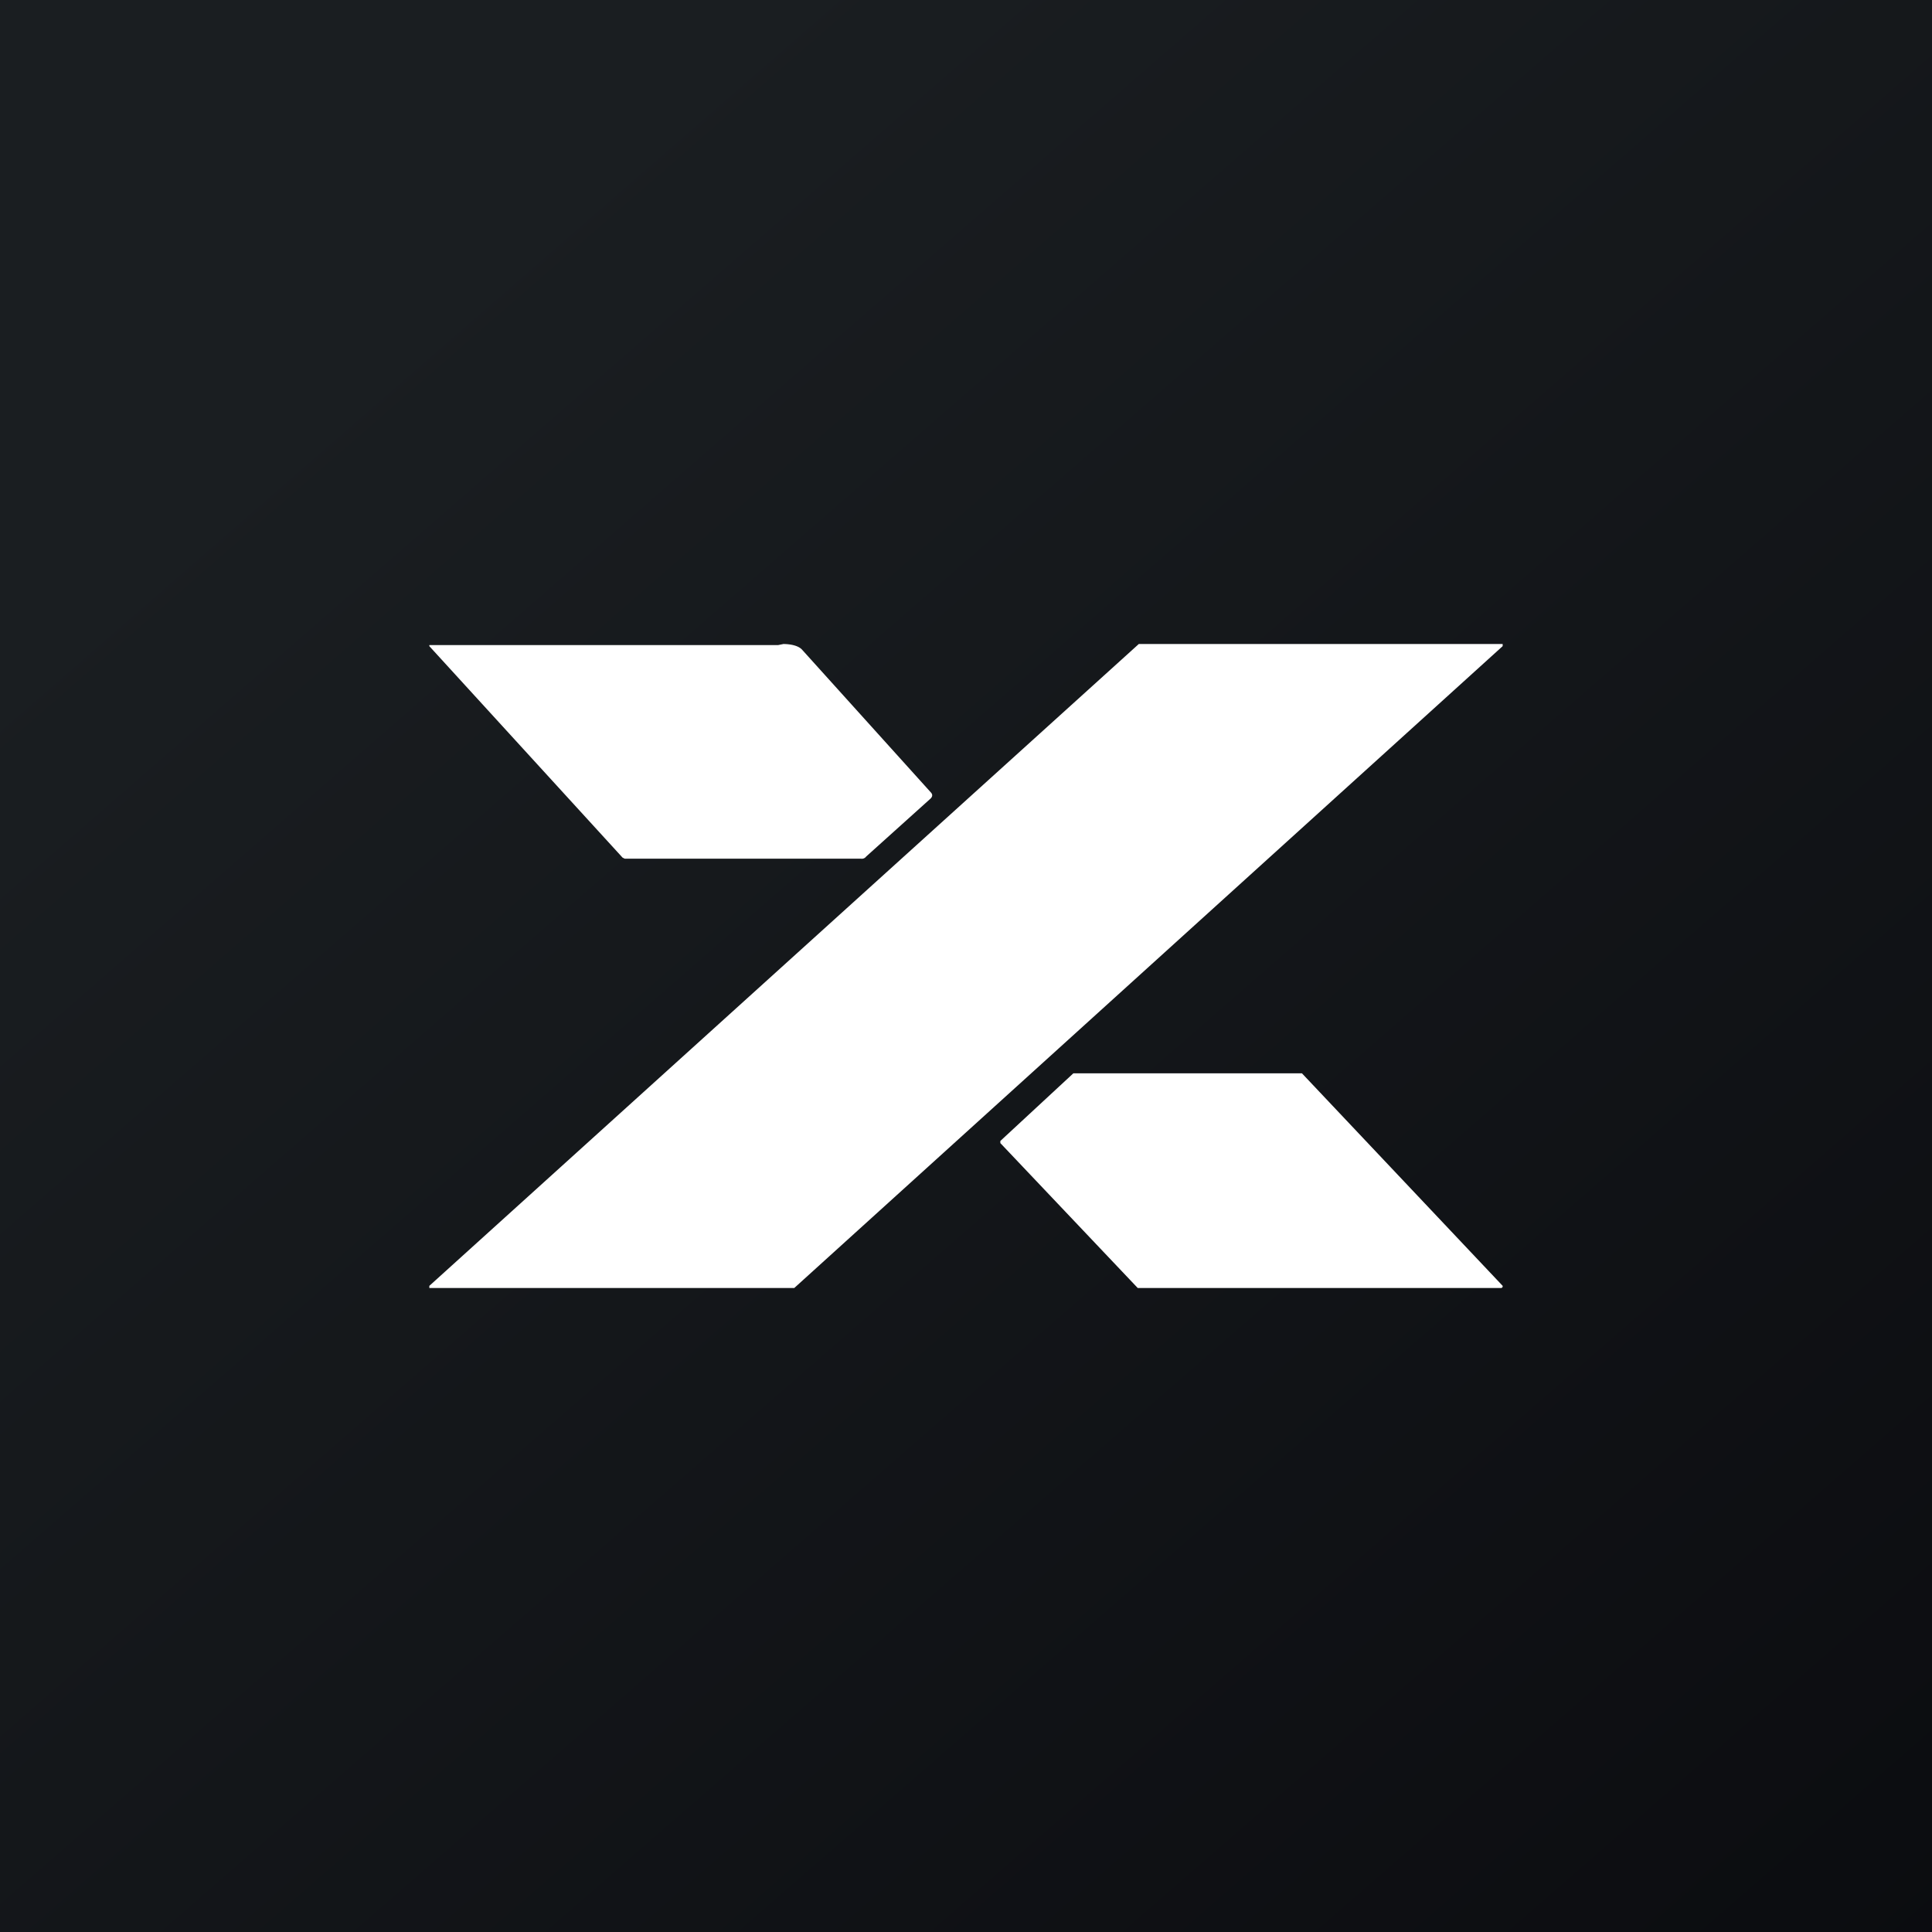 <!-- by TradingView --><svg width="18" height="18" viewBox="0 0 18 18" xmlns="http://www.w3.org/2000/svg"><rect x="0" y="0" width="18" height="18" fill="#808080" stroke="none"/><path fill="url(#a)" d="M0 0h18v18H0z"/><path d="M14 6v.02L7.4 12H4v-.02L10.61 6H14Zm-1.87 4L14 11.98v.01l-.01.01H10.6l-1.28-1.35v-.02L10 10H12.14ZM7.29 6c.09 0 .15.02.18.05l1.2 1.33c.02.02.02.04 0 .06l-.6.54a.05.05 0 0 1-.05.02h-2.2l-.02-.01L4 6.02v-.01h3.25L7.3 6Z" fill="#fff"/><defs><linearGradient id="a" x1="3.35" y1="3.12" x2="21.9" y2="24.43" gradientUnits="userSpaceOnUse"><stop stop-color="#1A1E21"/><stop offset="1" stop-color="#06060A"/></linearGradient></defs></svg>